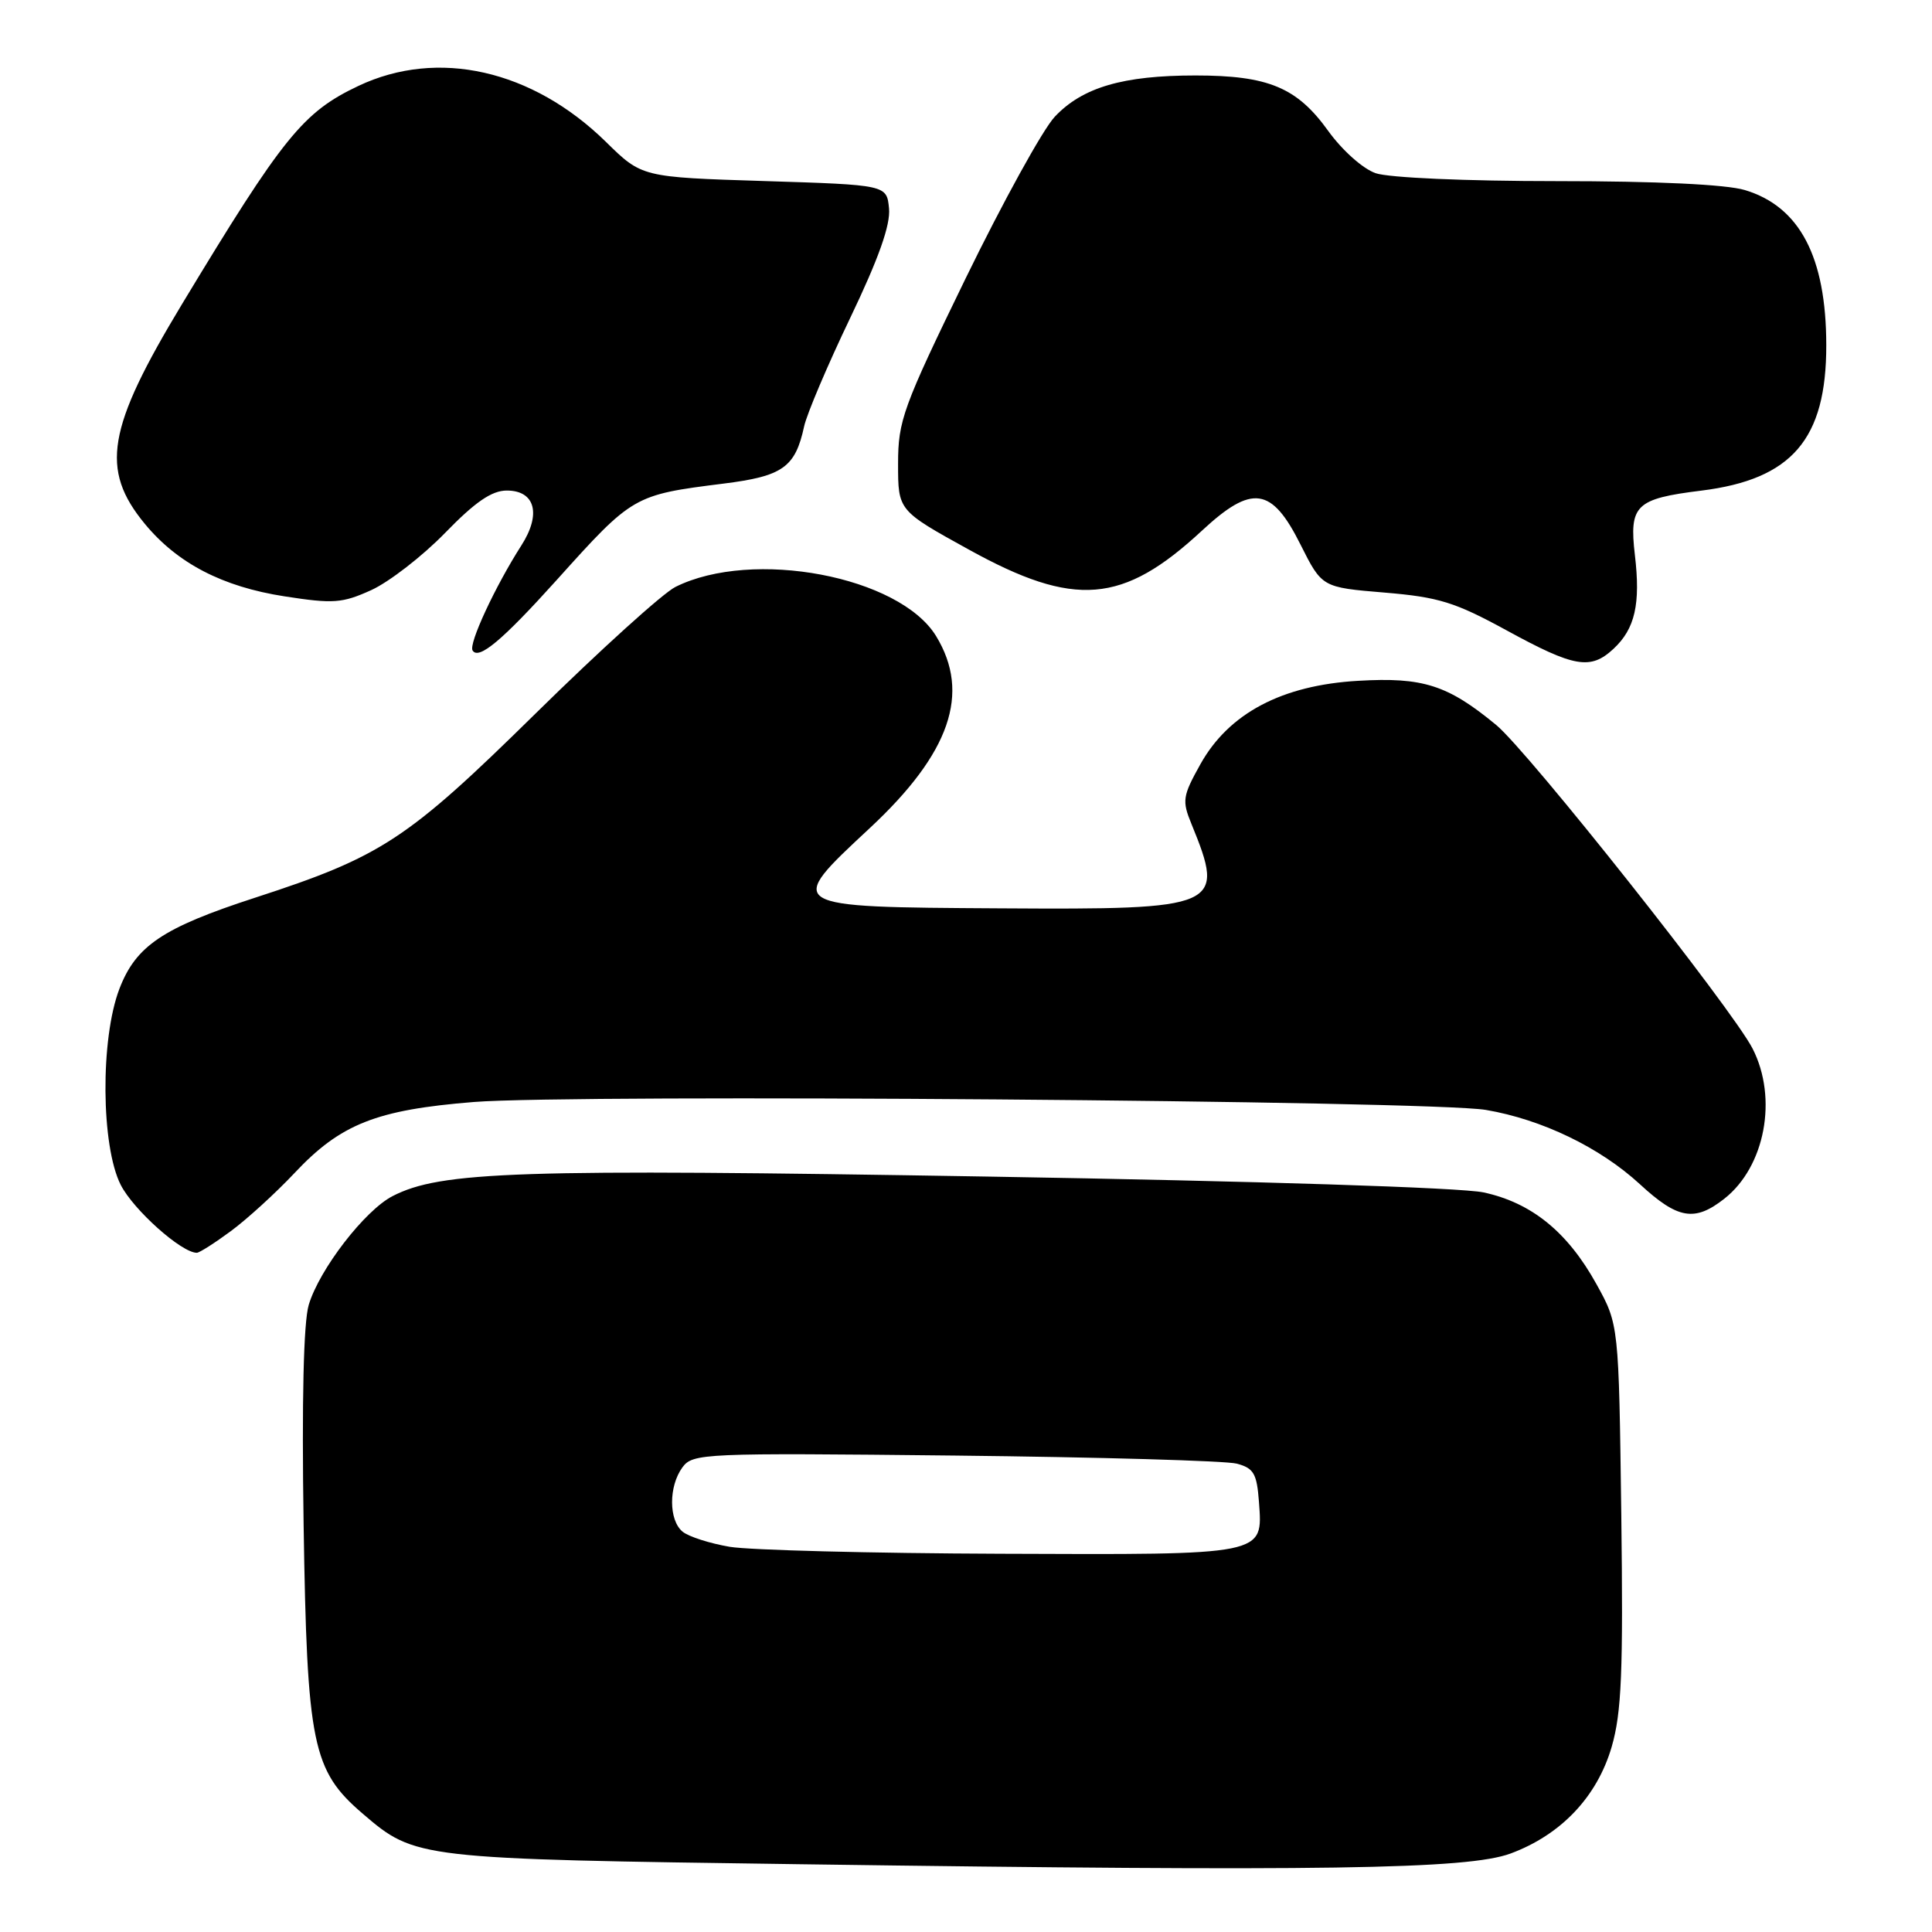 <?xml version="1.0" encoding="UTF-8" standalone="no"?>
<!DOCTYPE svg PUBLIC "-//W3C//DTD SVG 1.1//EN" "http://www.w3.org/Graphics/SVG/1.1/DTD/svg11.dtd" >
<svg xmlns="http://www.w3.org/2000/svg" xmlns:xlink="http://www.w3.org/1999/xlink" version="1.1" viewBox="0 0 256 256">
 <g >
 <path fill="currentColor"
d=" M 200.16 245.60 C 206.85 243.12 211.63 238.08 213.56 231.45 C 214.87 226.92 215.09 221.58 214.83 200.73 C 214.50 175.50 214.50 175.50 211.53 170.14 C 207.71 163.24 202.94 159.37 196.58 158.00 C 193.57 157.36 166.70 156.50 130.78 155.90 C 68.55 154.86 58.39 155.20 52.00 158.50 C 48.32 160.41 42.32 168.19 40.91 172.90 C 40.22 175.22 39.98 185.55 40.23 202.00 C 40.68 231.19 41.38 234.60 48.07 240.33 C 55.04 246.30 55.24 246.32 106.00 247.02 C 175.34 247.99 194.48 247.70 200.16 245.60 Z  M 30.60 163.12 C 32.74 161.54 36.52 158.09 39.00 155.46 C 45.12 148.93 49.86 147.06 62.78 146.02 C 76.21 144.95 189.59 145.83 196.89 147.07 C 204.31 148.33 212.00 152.04 217.29 156.91 C 222.32 161.55 224.55 161.93 228.49 158.83 C 233.88 154.59 235.59 145.53 232.23 138.95 C 229.58 133.75 202.48 99.54 198.25 96.06 C 191.83 90.76 188.55 89.71 179.98 90.21 C 169.86 90.79 162.83 94.51 159.06 101.26 C 156.70 105.49 156.61 106.10 157.87 109.17 C 162.40 120.25 161.75 120.54 132.52 120.36 C 103.89 120.19 103.97 120.23 115.26 109.72 C 125.90 99.81 128.65 91.86 124.04 84.29 C 119.19 76.35 99.72 72.67 89.50 77.77 C 87.85 78.59 79.53 86.12 71.00 94.51 C 53.94 111.29 50.57 113.50 33.77 118.96 C 21.56 122.93 18.01 125.32 15.82 131.03 C 13.28 137.67 13.38 151.86 16.00 157.01 C 17.70 160.33 24.05 166.00 26.08 166.00 C 26.42 166.00 28.45 164.71 30.60 163.12 Z  M 213.80 85.97 C 216.65 83.32 217.40 80.03 216.63 73.54 C 215.86 66.93 216.72 66.09 225.43 65.01 C 237.44 63.52 242.01 58.20 241.99 45.73 C 241.98 34.05 238.47 27.36 231.19 25.18 C 228.73 24.44 219.48 24.00 206.28 24.00 C 194.19 24.00 184.02 23.55 182.28 22.95 C 180.58 22.36 177.84 19.91 175.99 17.34 C 171.86 11.59 168.06 10.00 158.40 10.00 C 148.80 10.00 143.44 11.57 139.77 15.46 C 138.19 17.13 132.88 26.78 127.95 36.89 C 119.63 53.99 119.00 55.72 119.00 61.47 C 119.00 67.65 119.00 67.65 128.37 72.82 C 142.39 80.57 148.78 80.05 159.28 70.30 C 165.91 64.15 168.51 64.52 172.33 72.17 C 175.17 77.83 175.17 77.83 183.46 78.52 C 190.64 79.12 192.79 79.79 199.62 83.52 C 208.62 88.44 210.75 88.81 213.80 85.97 Z  M 73.76 76.86 C 83.85 65.64 83.96 65.58 95.87 64.08 C 103.73 63.10 105.38 61.92 106.55 56.50 C 106.91 54.85 109.66 48.38 112.66 42.12 C 116.44 34.23 118.01 29.79 117.80 27.62 C 117.50 24.50 117.50 24.50 101.28 23.99 C 85.05 23.48 85.05 23.48 80.28 18.79 C 70.53 9.24 58.02 6.41 47.50 11.38 C 40.15 14.86 37.53 18.09 24.11 40.31 C 14.17 56.78 13.25 62.20 19.18 69.40 C 23.50 74.64 29.48 77.75 37.71 79.02 C 44.16 80.02 45.34 79.94 49.20 78.19 C 51.56 77.11 55.96 73.71 58.97 70.62 C 62.96 66.51 65.16 65.00 67.15 65.00 C 70.92 65.00 71.75 68.12 69.08 72.28 C 65.64 77.65 62.07 85.31 62.62 86.19 C 63.42 87.49 66.57 84.84 73.76 76.86 Z  M 96.69 204.96 C 94.05 204.51 91.24 203.61 90.44 202.95 C 88.60 201.42 88.59 196.95 90.42 194.44 C 91.79 192.57 93.12 192.51 126.56 192.87 C 145.65 193.08 162.44 193.56 163.88 193.94 C 166.13 194.54 166.54 195.25 166.82 199.03 C 167.33 206.12 167.87 206.02 132.56 205.88 C 115.48 205.82 99.34 205.40 96.69 204.96 Z "/>
</g>
</svg>